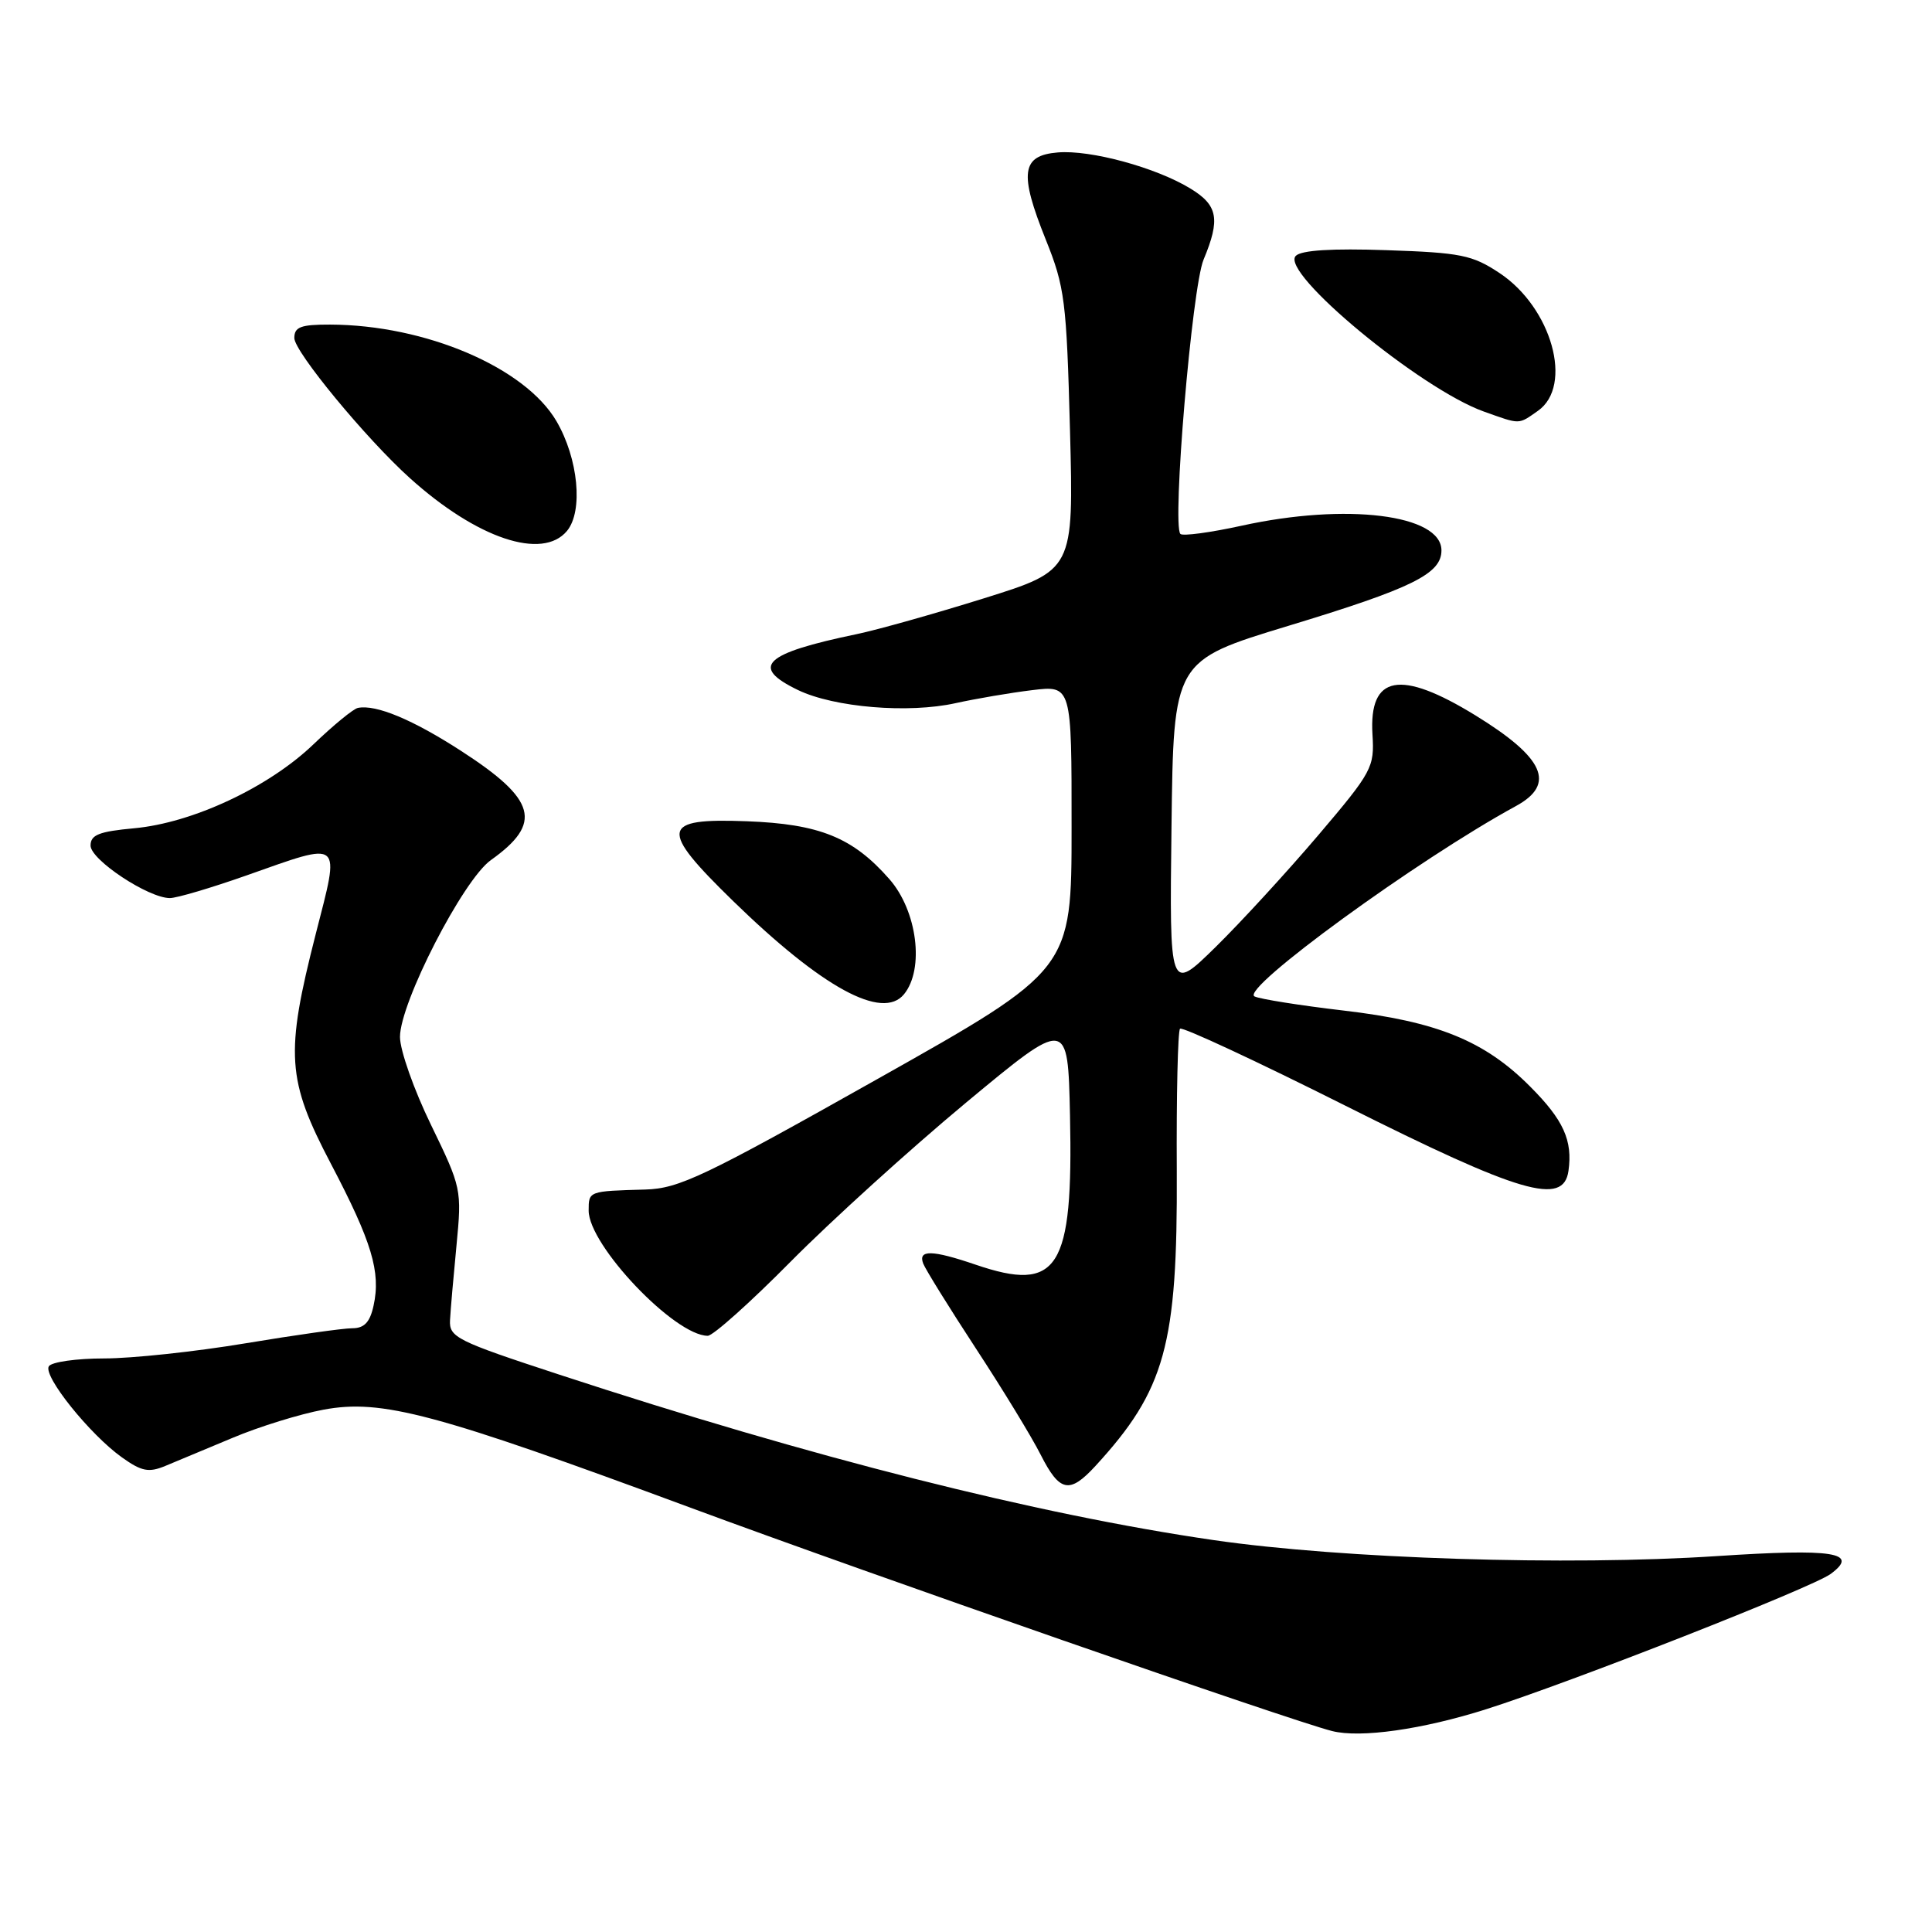 <?xml version="1.0" encoding="UTF-8" standalone="no"?>
<!DOCTYPE svg PUBLIC "-//W3C//DTD SVG 1.1//EN" "http://www.w3.org/Graphics/SVG/1.1/DTD/svg11.dtd" >
<svg xmlns="http://www.w3.org/2000/svg" xmlns:xlink="http://www.w3.org/1999/xlink" version="1.1" viewBox="0 0 256 256">
 <g >
 <path fill="currentColor"
d=" M 196.96 226.47 C 208.19 222.90 240.15 210.35 242.58 208.55 C 246.43 205.71 242.99 205.17 227.50 206.19 C 207.71 207.50 177.86 206.55 160.81 204.07 C 137.34 200.66 107.55 193.12 74.00 182.11 C 60.48 177.68 59.51 177.19 59.63 174.93 C 59.70 173.59 60.09 169.12 60.49 165.00 C 61.20 157.62 61.15 157.37 57.11 149.05 C 54.85 144.41 53.00 139.17 53.00 137.40 C 53.00 132.87 61.36 116.59 65.04 113.97 C 71.94 109.06 71.09 105.96 61.10 99.50 C 54.70 95.36 49.83 93.32 47.43 93.80 C 46.83 93.91 44.18 96.09 41.52 98.64 C 35.57 104.34 25.49 109.05 17.77 109.75 C 13.12 110.18 12.00 110.62 12.00 112.04 C 12.00 113.93 19.66 119.00 22.51 119.00 C 23.42 119.00 27.98 117.65 32.66 116.00 C 45.52 111.46 45.08 111.09 41.84 123.75 C 37.77 139.70 37.99 143.05 43.87 154.25 C 49.27 164.55 50.48 168.55 49.50 173.00 C 49.02 175.21 48.27 176.00 46.67 176.00 C 45.48 176.00 39.10 176.90 32.50 178.00 C 25.90 179.10 17.49 180.00 13.81 180.00 C 10.13 180.00 6.83 180.47 6.47 181.04 C 5.68 182.32 11.92 190.10 16.17 193.12 C 18.76 194.97 19.71 195.15 21.89 194.25 C 23.32 193.66 27.36 191.97 30.85 190.51 C 34.34 189.04 39.74 187.37 42.86 186.79 C 50.58 185.35 57.67 187.25 91.50 199.78 C 115.15 208.54 170.92 227.96 176.50 229.37 C 180.26 230.33 188.50 229.16 196.96 226.47 Z  M 145.15 194.25 C 154.40 184.18 156.04 178.23 155.93 155.23 C 155.87 145.11 156.07 136.60 156.36 136.31 C 156.65 136.02 166.51 140.61 178.27 146.51 C 201.51 158.17 207.17 159.82 207.83 155.15 C 208.40 151.12 207.18 148.41 202.76 143.98 C 196.74 137.92 190.44 135.35 178.00 133.90 C 172.22 133.22 166.93 132.38 166.23 132.03 C 164.29 131.06 187.86 113.89 200.88 106.80 C 206.20 103.90 204.63 100.40 195.50 94.79 C 185.52 88.66 181.38 89.43 181.86 97.33 C 182.13 101.68 181.83 102.25 174.66 110.69 C 170.54 115.53 164.43 122.19 161.07 125.49 C 154.96 131.48 154.96 131.48 155.23 109.51 C 155.50 87.55 155.50 87.55 170.67 82.94 C 187.15 77.94 191.00 76.04 191.00 72.93 C 191.00 68.17 178.38 66.61 164.52 69.66 C 160.37 70.57 156.72 71.06 156.41 70.75 C 155.28 69.62 157.95 38.06 159.48 34.40 C 161.72 29.04 161.38 27.20 157.75 24.99 C 153.19 22.20 144.49 19.83 140.16 20.20 C 135.34 20.60 135.02 22.91 138.57 31.75 C 141.09 38.02 141.32 39.83 141.78 57.03 C 142.27 75.56 142.27 75.56 130.38 79.28 C 123.85 81.32 116.25 83.46 113.50 84.03 C 101.18 86.59 99.34 88.35 105.75 91.44 C 110.54 93.74 120.38 94.56 126.63 93.17 C 129.31 92.58 133.86 91.80 136.75 91.45 C 142.00 90.81 142.00 90.81 141.99 109.66 C 141.99 128.50 141.99 128.50 116.24 142.99 C 93.24 155.94 89.97 157.49 85.50 157.62 C 77.98 157.83 78.00 157.82 78.00 160.41 C 78.00 165.01 89.39 176.98 93.78 177.00 C 94.48 177.00 99.43 172.57 104.78 167.16 C 110.13 161.76 120.58 152.28 128.00 146.11 C 141.50 134.90 141.50 134.90 141.78 147.78 C 142.22 168.19 140.24 171.32 129.26 167.57 C 123.51 165.61 121.62 165.57 122.33 167.43 C 122.64 168.22 125.78 173.28 129.31 178.68 C 132.85 184.08 136.71 190.41 137.89 192.75 C 140.41 197.72 141.71 197.99 145.15 194.25 Z  M 119.78 131.75 C 122.52 128.41 121.54 120.68 117.84 116.48 C 113.01 110.97 108.60 109.18 98.95 108.82 C 87.52 108.39 87.28 109.78 97.15 119.40 C 108.94 130.88 116.92 135.23 119.78 131.75 Z  M 75.13 70.35 C 77.30 67.72 76.63 60.76 73.73 55.80 C 69.56 48.68 56.37 43.05 43.75 43.01 C 39.85 43.00 39.00 43.32 39.00 44.79 C 39.00 46.60 48.51 58.13 54.32 63.36 C 63.21 71.37 71.87 74.27 75.13 70.35 Z  M 203.78 54.44 C 208.51 51.13 205.62 40.76 198.68 36.17 C 195.09 33.79 193.56 33.48 183.75 33.15 C 176.51 32.90 172.45 33.15 171.70 33.90 C 169.53 36.07 188.21 51.53 196.61 54.53 C 201.52 56.28 201.15 56.28 203.78 54.44 Z "/>
</g>
</svg>